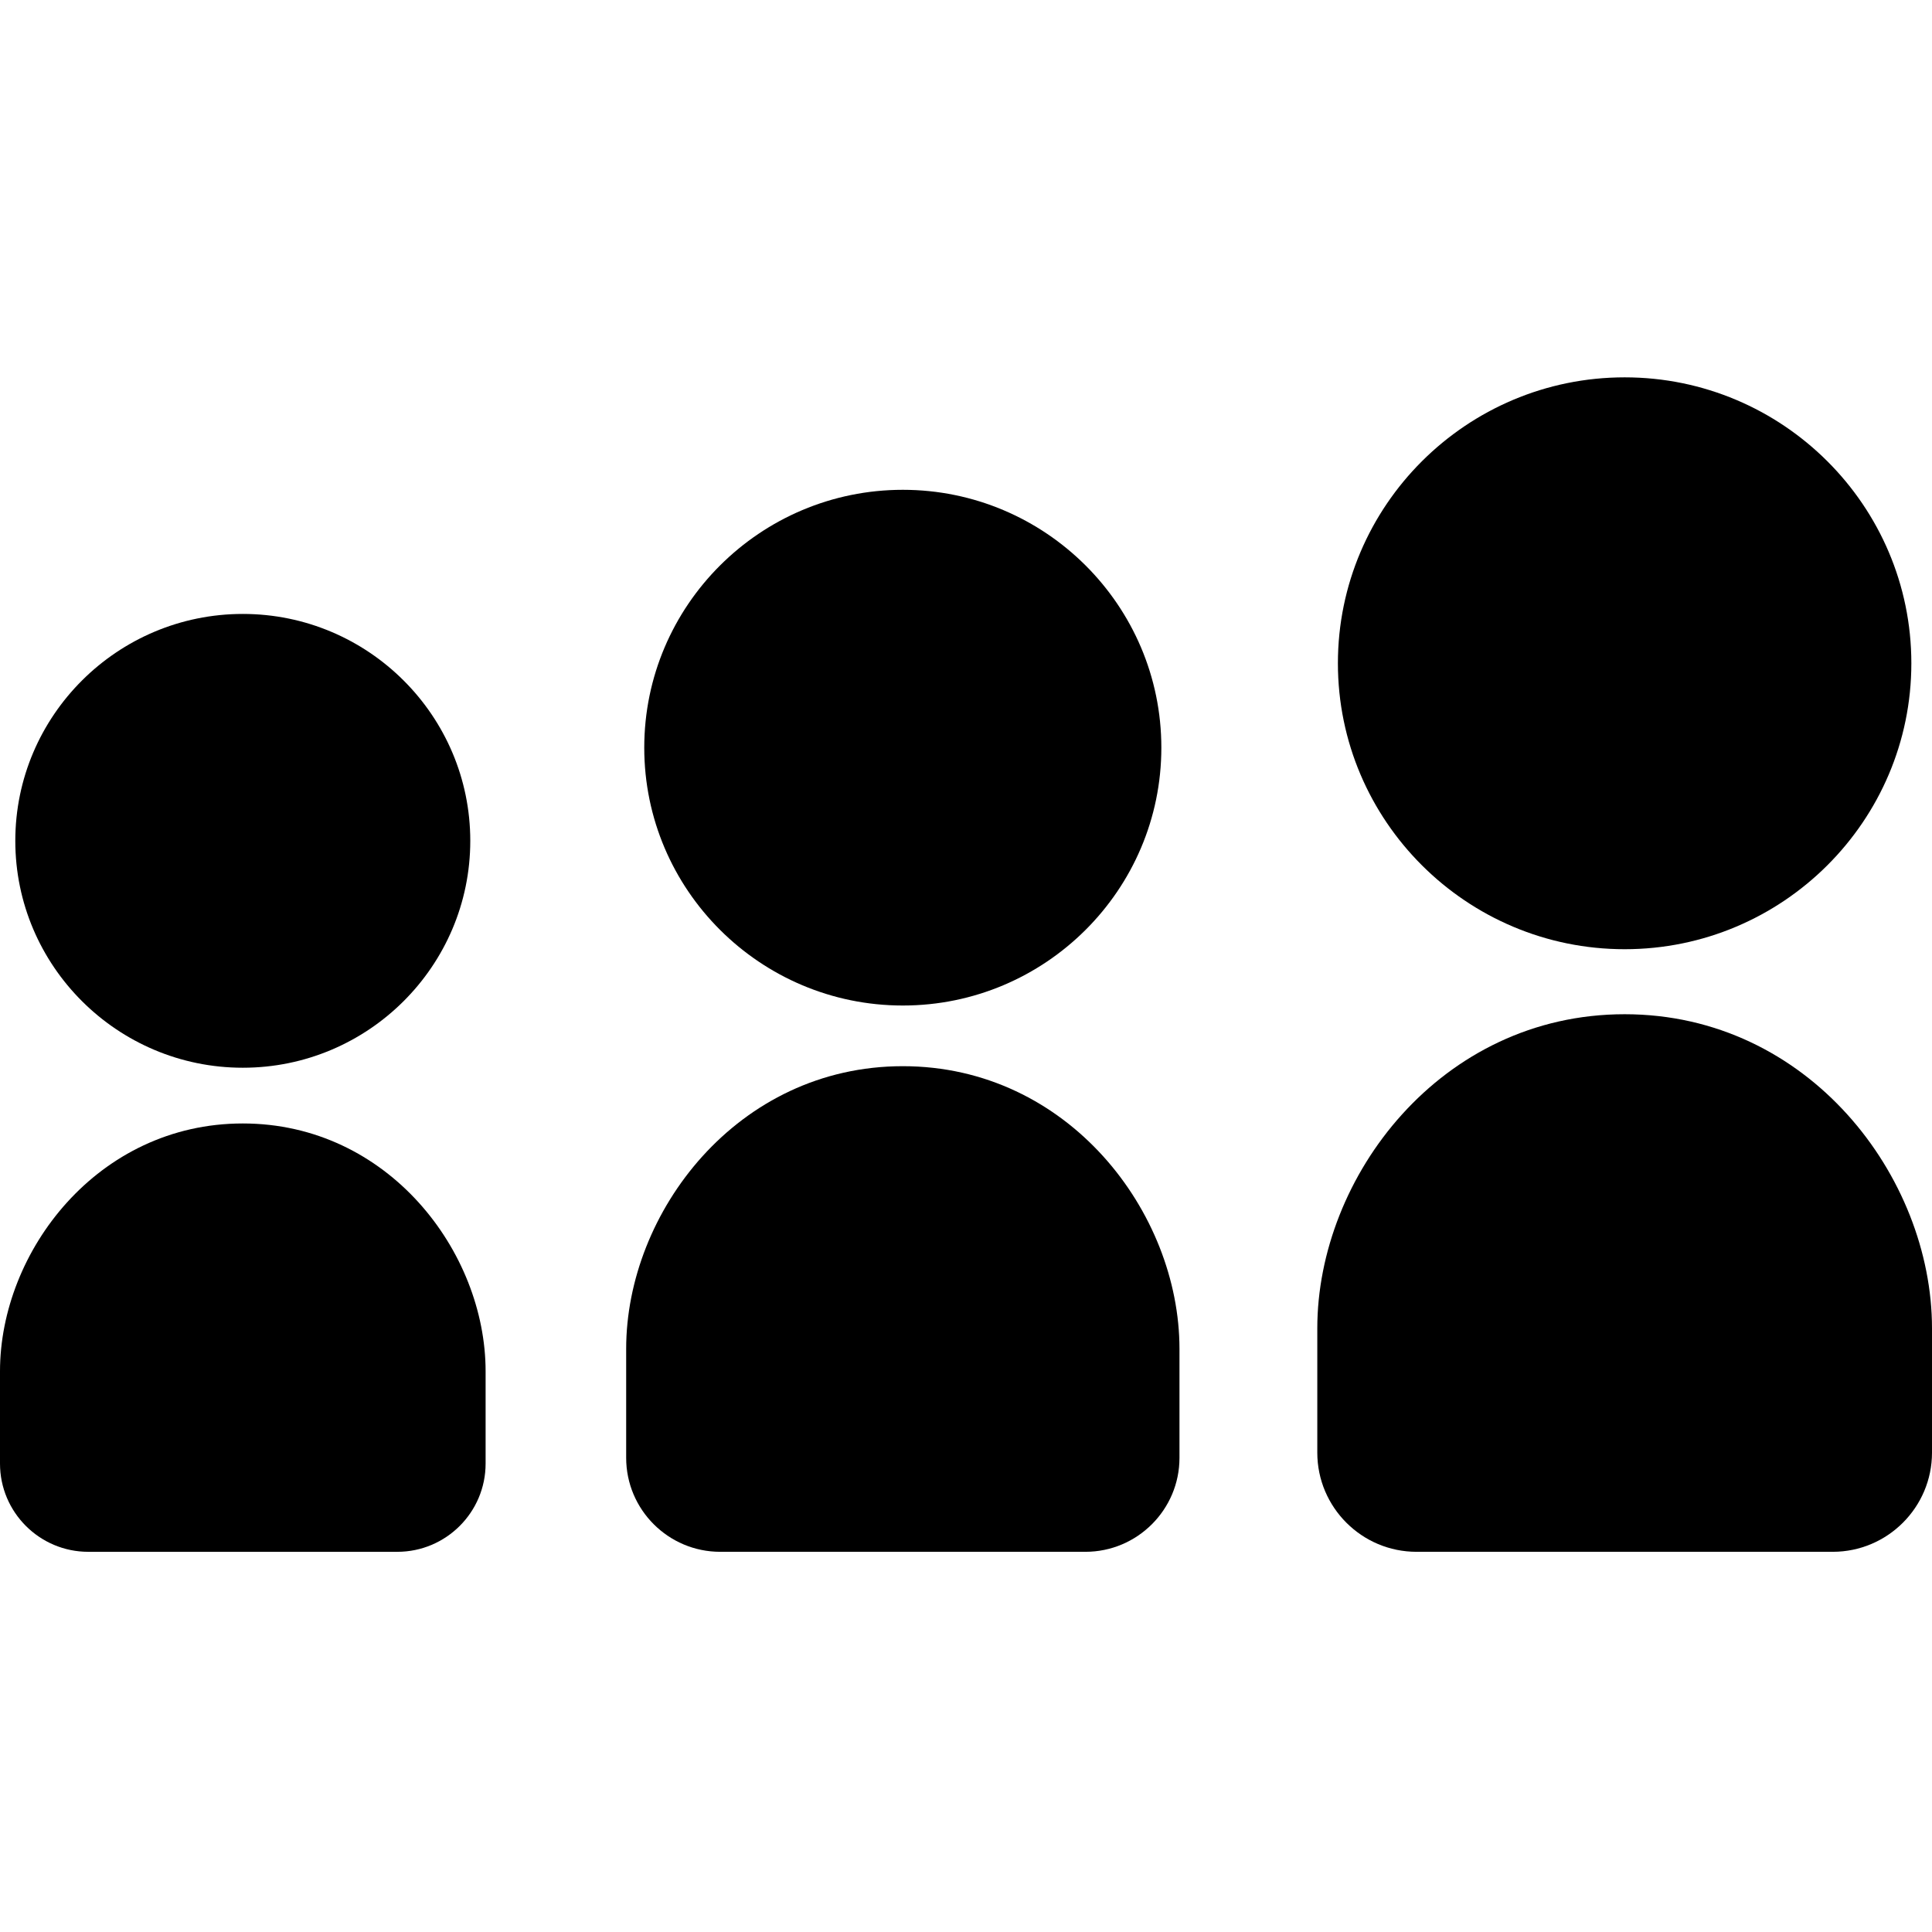 <svg viewBox="0 -100 512.001 512" xmlns="http://www.w3.org/2000/svg"><path d="m430.555 151.551c41.891 0 75.973-33.996 75.973-75.777s-34.082-75.773-75.973-75.773c-41.902 0-75.996 33.992-75.996 75.773s34.09 75.777 75.996 75.777zm0 0"/><path d="m430.551 168.781c-48.723 0-81.453 43.051-81.453 83.254v32.93c0 14.492 11.797 26.281 26.297 26.281h110.297c14.508 0 26.309-11.789 26.309-26.281v-32.93c0-40.203-32.73-83.254-81.449-83.254zm0 0"/><path d="m239.262 166.473c37.773 0 68.508-30.652 68.508-68.332s-30.734-68.336-68.508-68.336c-37.785 0-68.527 30.656-68.527 68.336s30.742 68.332 68.527 68.332zm0 0"/><path d="m239.258 182.551c-43.859 0-73.316 38.727-73.316 74.898v28.895c0 13.73 11.176 24.902 24.914 24.902h96.789c13.746 0 24.93-11.172 24.93-24.902v-28.895c-.004-36.172-29.461-74.898-73.316-74.898zm0 0"/><path d="m64.352 182.961c33.238 0 60.277-26.977 60.277-60.133s-27.039-60.129-60.277-60.129c-33.246 0-60.297 26.973-60.297 60.129s27.051 60.133 60.297 60.133zm0 0"/><path d="m64.348 197.73c-38.492 0-64.348 33.965-64.348 65.684v24.453c0 12.891 10.492 23.379 23.391 23.379h81.902c12.902 0 23.398-10.488 23.398-23.379v-24.453c0-31.719-25.855-65.684-64.344-65.684zm0 0"/></svg>